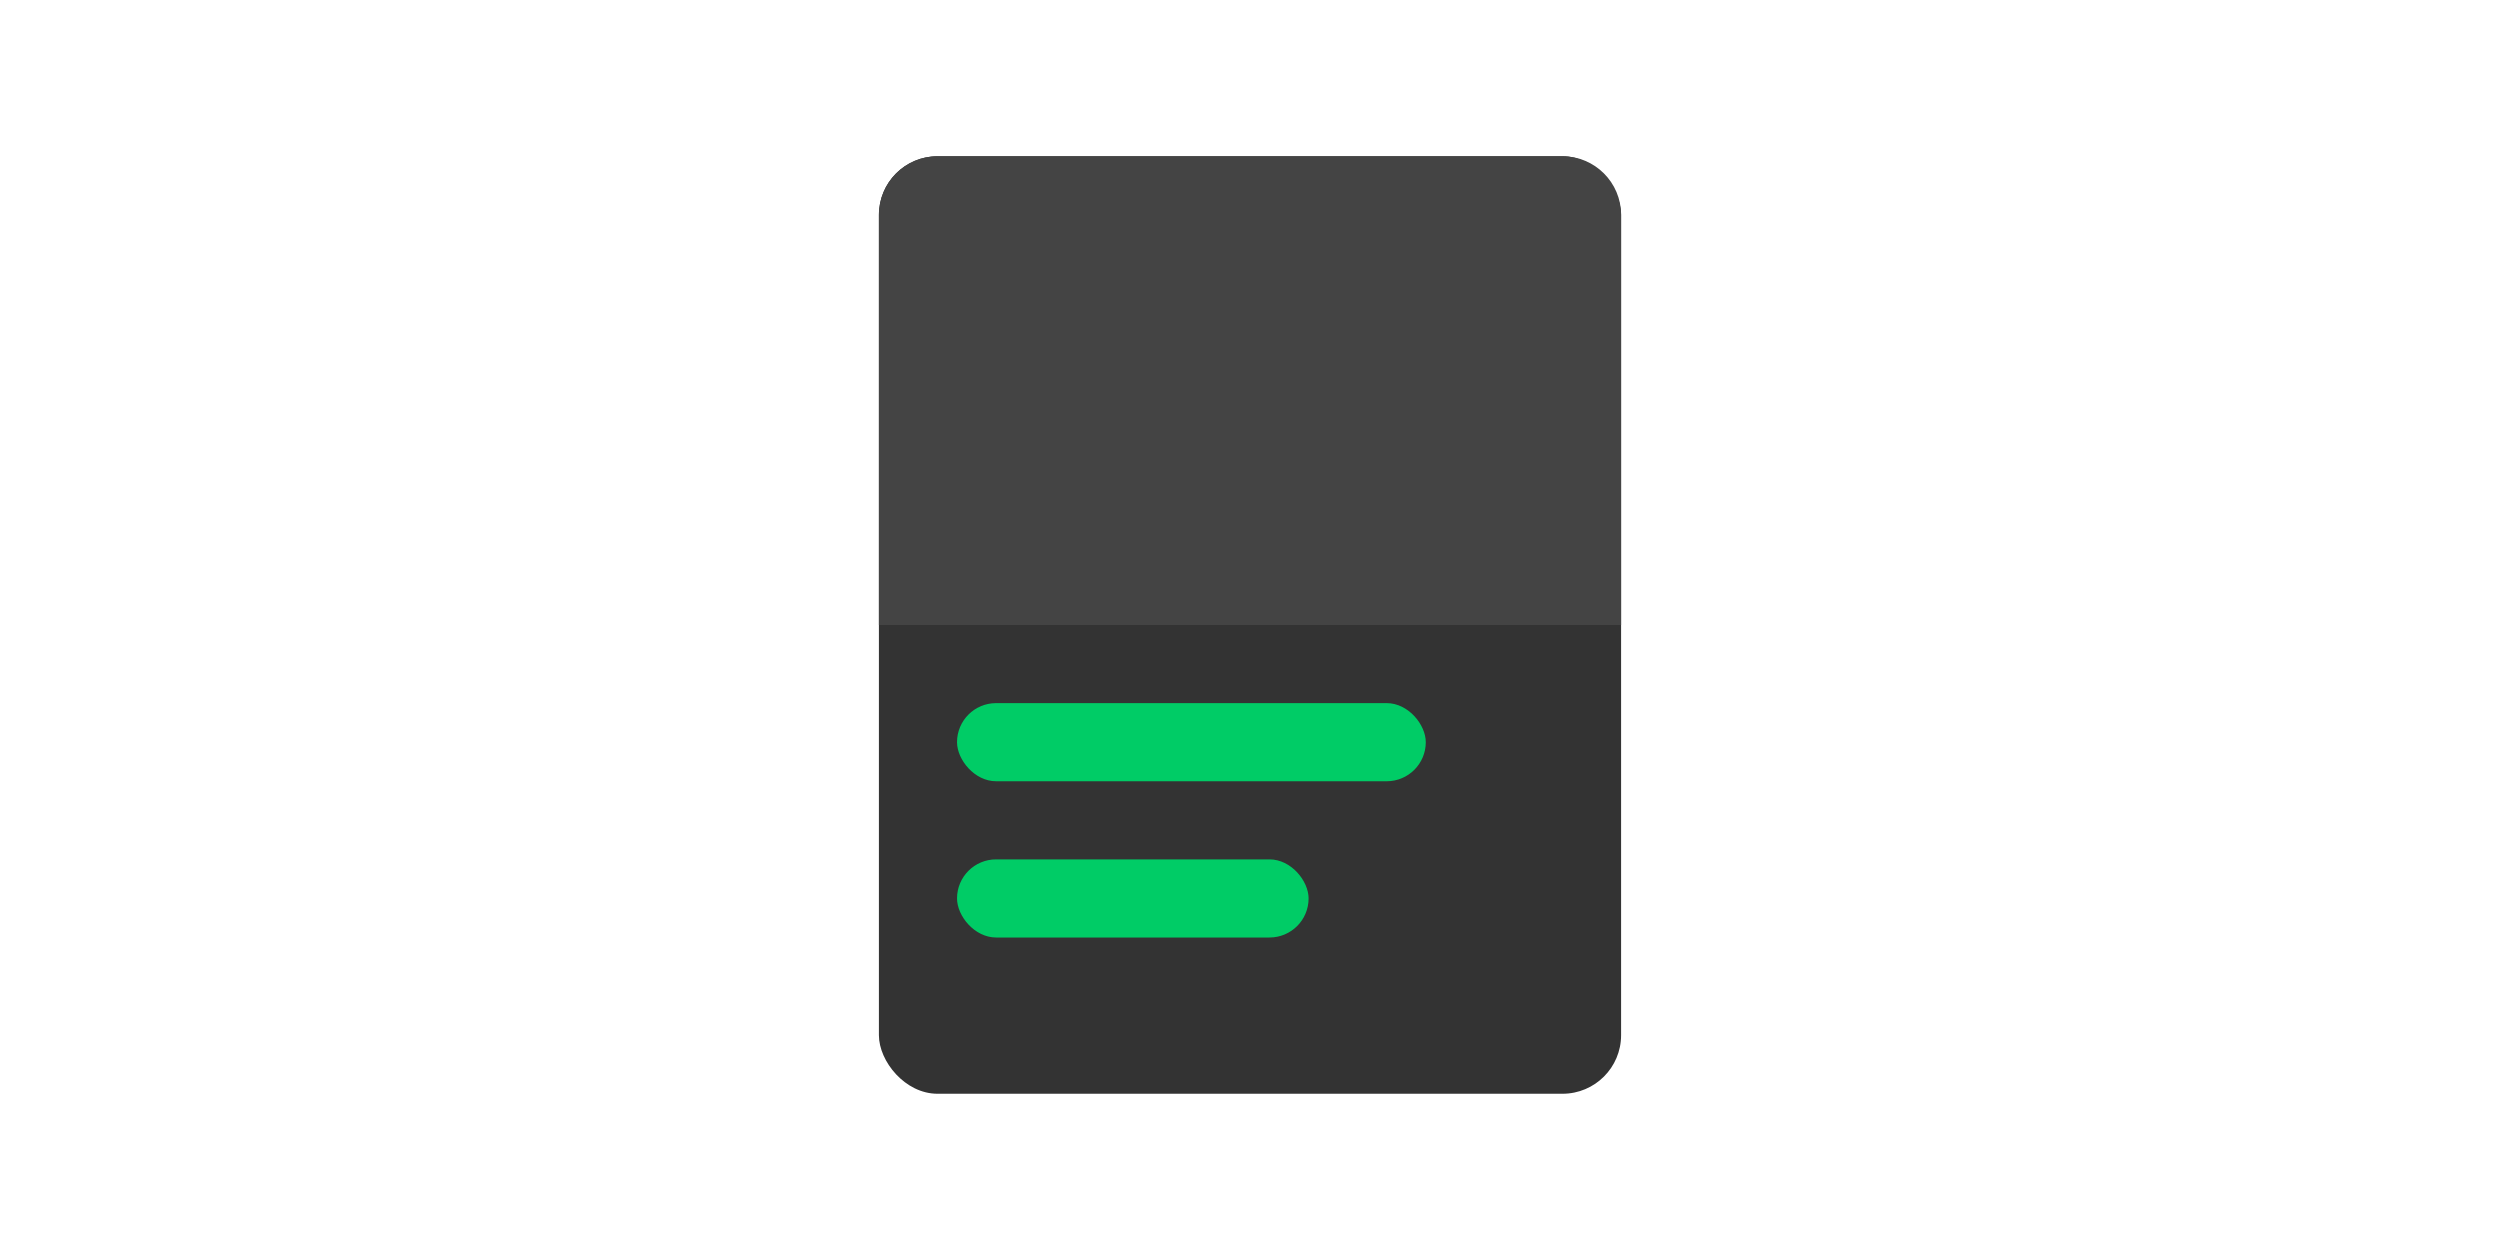 <?xml version="1.0" encoding="UTF-8"?><svg id="a" xmlns="http://www.w3.org/2000/svg" viewBox="0 0 32 16"><rect x="11.25" y="2" width="9.5" height="12" rx=".75" ry=".75" style="fill:#333;"/><path d="m12,2h8c.414,0,.75.336.75.75v5.25h-9.5V2.75c0-.414.336-.75.75-.75Z" style="fill:#444;"/><rect x="12.25" y="11" width="4.5" height="1" rx=".5" ry=".5" style="fill:#0c6;"/><rect x="12.25" y="9" width="6" height="1" rx=".5" ry=".5" style="fill:#0c6;"/></svg>